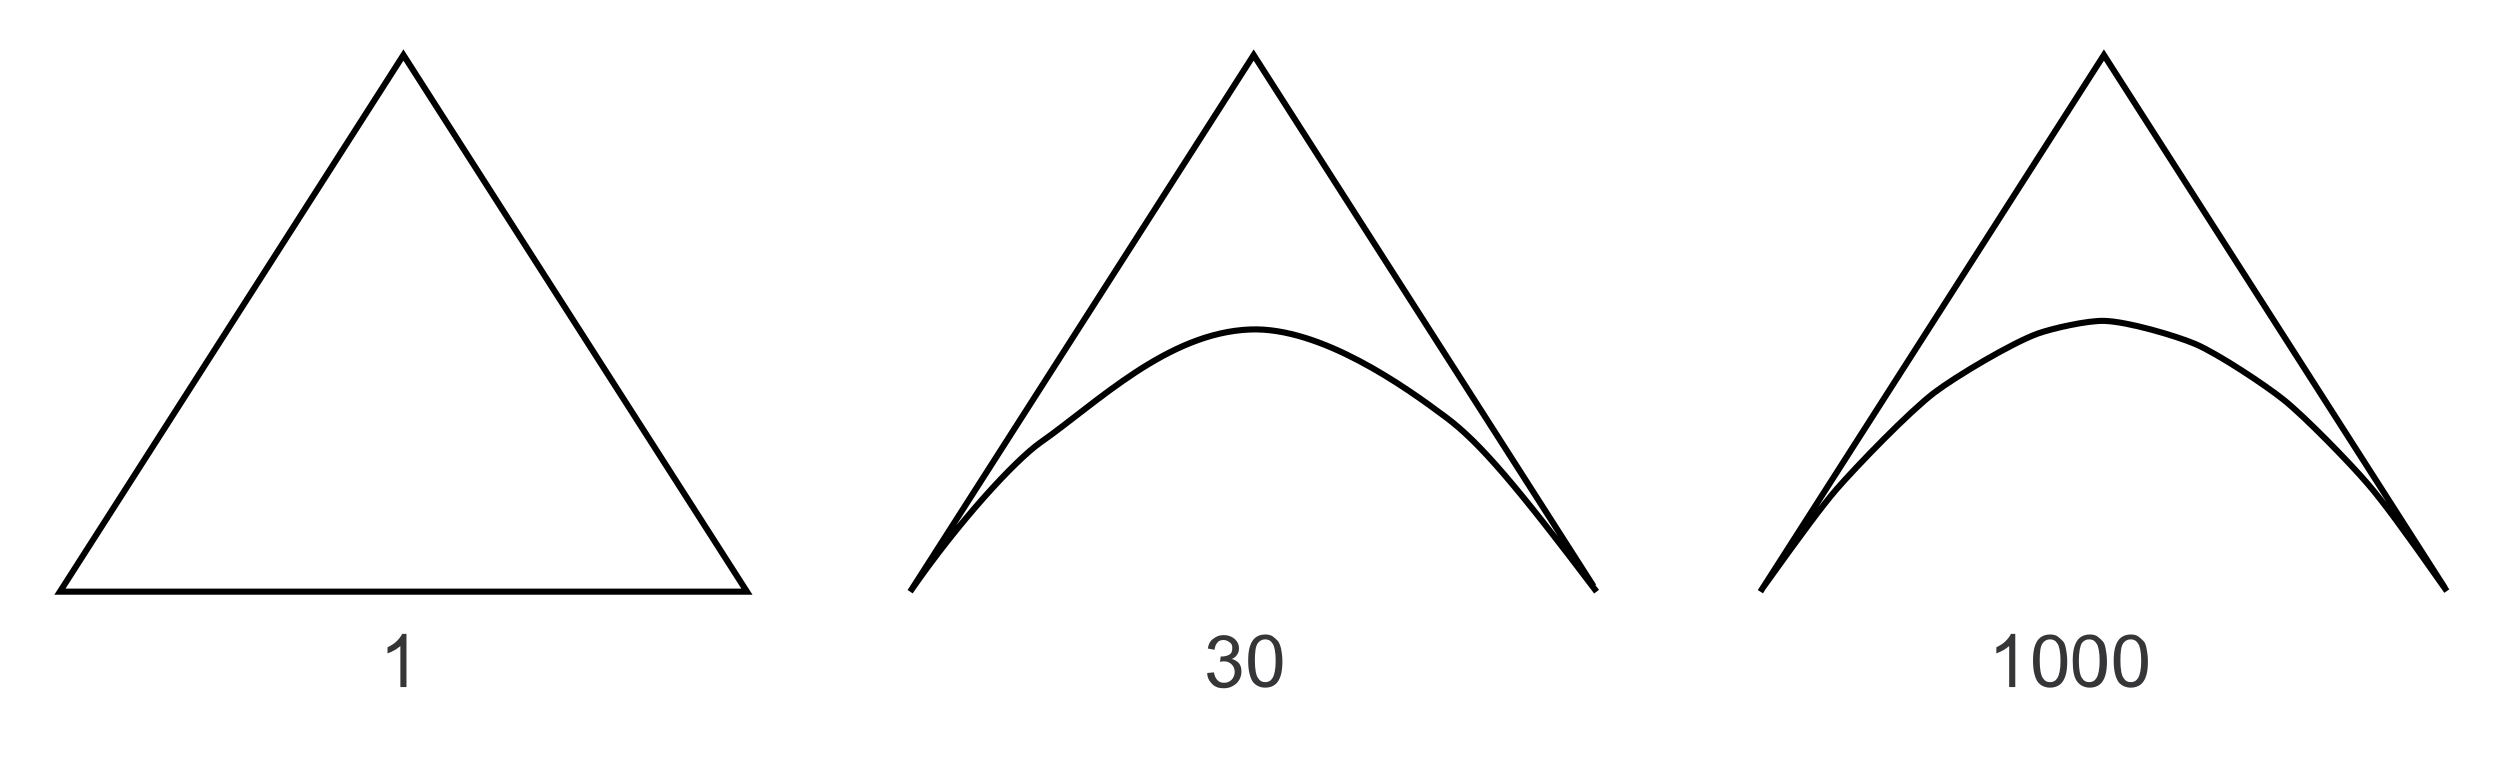 <?xml version="1.0" encoding="utf-8"?>
<!-- Generator: Adobe Illustrator 17.1.0, SVG Export Plug-In . SVG Version: 6.00 Build 0)  -->

<svg version="1.1" id="Layer_1" xmlns="http://www.w3.org/2000/svg" xmlns:xlink="http://www.w3.org/1999/xlink" x="0px" y="0px"
	 width="409px" height="125px" viewBox="101 334 409 125" enable-background="new 101 334 409 125" xml:space="preserve">
<g>
	<rect x="101" y="334" fill="#FFFFFF" width="409" height="125"/>
	<polygon fill="none" stroke="#000000" stroke-miterlimit="10" points="110.8,430.8 223.2,430.8 167,343 	"/>
	<path fill="#363639" d="M167.6,446.4h-1.1v-6.7c-0.3,0.2-0.6,0.5-1,0.7s-0.8,0.4-1.1,0.5v-1c0.6-0.3,1.1-0.6,1.5-1s0.7-0.8,0.9-1.2
		h0.7v8.7H167.6z"/>
	<path fill="#363639" d="M298.5,444.1l1.1-0.1c0.1,0.6,0.3,1,0.6,1.3c0.3,0.3,0.6,0.4,1.1,0.4s0.9-0.2,1.2-0.5
		c0.3-0.3,0.5-0.8,0.5-1.3s-0.2-0.9-0.5-1.2c-0.3-0.3-0.7-0.5-1.2-0.5c-0.2,0-0.5,0-0.7,0.1l0.1-0.9c0.1,0,0.1,0,0.2,0
		c0.4,0,0.9-0.1,1.2-0.3c0.4-0.2,0.5-0.6,0.5-1.1c0-0.4-0.1-0.7-0.4-0.9s-0.6-0.4-1-0.4s-0.8,0.1-1,0.4c-0.3,0.3-0.4,0.6-0.5,1.2
		l-1.1-0.2c0.1-0.7,0.4-1.3,0.9-1.6c0.5-0.4,1-0.6,1.7-0.6c0.5,0,0.9,0.1,1.3,0.3c0.4,0.2,0.7,0.5,0.9,0.8c0.2,0.3,0.3,0.7,0.3,1.1
		s-0.1,0.7-0.3,1c-0.2,0.3-0.5,0.6-0.9,0.7c0.5,0.1,0.9,0.4,1.2,0.7c0.3,0.4,0.4,0.8,0.4,1.4c0,0.7-0.3,1.4-0.8,1.9
		c-0.6,0.5-1.2,0.8-2.1,0.8c-0.8,0-1.4-0.2-1.9-0.7C298.8,445.4,298.5,444.8,298.5,444.1L298.5,444.1z"/>
	<path fill="#363639" d="M305.2,442.1c0-1,0.1-1.8,0.3-2.4c0.2-0.6,0.5-1.1,0.9-1.4s0.9-0.5,1.6-0.5c0.5,0,0.9,0.1,1.2,0.3
		c0.3,0.2,0.6,0.5,0.9,0.8c0.2,0.3,0.4,0.8,0.5,1.3s0.2,1.2,0.2,2c0,1-0.1,1.8-0.3,2.4c-0.2,0.6-0.5,1.1-0.9,1.4s-0.9,0.5-1.6,0.5
		c-0.8,0-1.5-0.3-2-0.9C305.5,444.9,305.2,443.7,305.2,442.1 M306.3,442.1c0,1.4,0.2,2.4,0.5,2.8c0.3,0.5,0.7,0.7,1.2,0.7
		s0.9-0.2,1.2-0.7c0.3-0.5,0.5-1.4,0.5-2.8s-0.2-2.4-0.5-2.8c-0.3-0.5-0.7-0.7-1.2-0.7s-0.9,0.2-1.2,0.6
		C306.4,439.7,306.3,440.7,306.3,442.1L306.3,442.1z"/>
	<path fill="#363639" d="M430.8,446.4h-1.1v-6.7c-0.3,0.2-0.6,0.5-1,0.7s-0.8,0.4-1.1,0.5v-1c0.6-0.3,1.1-0.6,1.5-1s0.7-0.8,0.9-1.2
		h0.7v8.7H430.8z"/>
	<path fill="#363639" d="M433.6,442.1c0-1,0.1-1.8,0.3-2.4c0.2-0.6,0.5-1.1,0.9-1.4s0.9-0.5,1.6-0.5c0.5,0,0.9,0.1,1.2,0.3
		c0.3,0.2,0.6,0.5,0.9,0.8s0.4,0.8,0.5,1.3s0.2,1.2,0.2,2c0,1-0.1,1.8-0.3,2.4c-0.2,0.6-0.5,1.1-0.9,1.4s-0.9,0.5-1.6,0.5
		c-0.8,0-1.5-0.3-2-0.9C433.9,444.9,433.6,443.7,433.6,442.1 M434.7,442.1c0,1.4,0.2,2.4,0.5,2.8c0.3,0.5,0.7,0.7,1.2,0.7
		s0.9-0.2,1.2-0.7s0.5-1.4,0.5-2.8s-0.2-2.4-0.5-2.8c-0.3-0.5-0.7-0.7-1.2-0.7s-0.9,0.2-1.2,0.6
		C434.8,439.7,434.7,440.7,434.7,442.1L434.7,442.1z"/>
	<path fill="#363639" d="M440.1,442.1c0-1,0.1-1.8,0.3-2.4c0.2-0.6,0.5-1.1,0.9-1.4s0.9-0.5,1.6-0.5c0.5,0,0.9,0.1,1.2,0.3
		c0.3,0.2,0.6,0.5,0.9,0.8s0.4,0.8,0.5,1.3s0.2,1.2,0.2,2c0,1-0.1,1.8-0.3,2.4c-0.2,0.6-0.5,1.1-0.9,1.4s-0.9,0.5-1.6,0.5
		c-0.8,0-1.5-0.3-2-0.9C440.3,444.9,440.1,443.7,440.1,442.1 M441.1,442.1c0,1.4,0.2,2.4,0.5,2.8c0.3,0.5,0.7,0.7,1.2,0.7
		s0.9-0.2,1.2-0.7c0.3-0.5,0.5-1.4,0.5-2.8s-0.2-2.4-0.5-2.8c-0.3-0.5-0.7-0.7-1.2-0.7s-0.9,0.2-1.2,0.6
		C441.3,439.7,441.1,440.7,441.1,442.1L441.1,442.1z"/>
	<path fill="#363639" d="M446.8,442.1c0-1,0.1-1.8,0.3-2.4c0.2-0.6,0.5-1.1,0.9-1.4s0.9-0.5,1.6-0.5c0.5,0,0.9,0.1,1.2,0.3
		c0.3,0.2,0.6,0.5,0.9,0.8s0.4,0.8,0.5,1.3s0.2,1.2,0.2,2c0,1-0.1,1.8-0.3,2.4c-0.2,0.6-0.5,1.1-0.9,1.4s-0.9,0.5-1.6,0.5
		c-0.8,0-1.5-0.3-2-0.9C447.1,444.9,446.8,443.7,446.8,442.1 M447.9,442.1c0,1.4,0.2,2.4,0.5,2.8c0.3,0.5,0.7,0.7,1.2,0.7
		s0.9-0.2,1.2-0.7s0.5-1.4,0.5-2.8s-0.2-2.4-0.5-2.8c-0.3-0.5-0.7-0.7-1.2-0.7s-0.9,0.2-1.2,0.6C448,439.7,447.9,440.7,447.9,442.1
		L447.9,442.1z"/>
	<path fill="none" stroke="#000000" stroke-miterlimit="10" d="M249.9,430.8c8-11.6,17.2-21.5,21.3-24.4c9.3-6.5,20.8-18,34.4-18.5
		c11.5-0.4,25.2,9.3,32,14.4c5.5,4.1,11.6,11.3,24.6,28.5 M249.9,430.8l56.2-87.8l55.6,86.9 M389.3,430.3
		c6.8-9.5,9.8-13.5,12.1-16.2c3.4-3.9,11.9-12.7,16.1-15.9c3.6-2.7,12.5-8,16.8-9.6c2.5-0.9,8.3-2.2,11-2.1
		c3.7,0.1,11.6,2.4,14.9,3.8c3.7,1.6,11.4,6.7,14.4,9.1c3.5,2.8,10.9,10.4,13.8,13.8c2.4,2.8,5.6,7.1,12.9,17.5 M389,430.8
		l56.2-87.8l55.8,87.2"/>
</g>
</svg>

